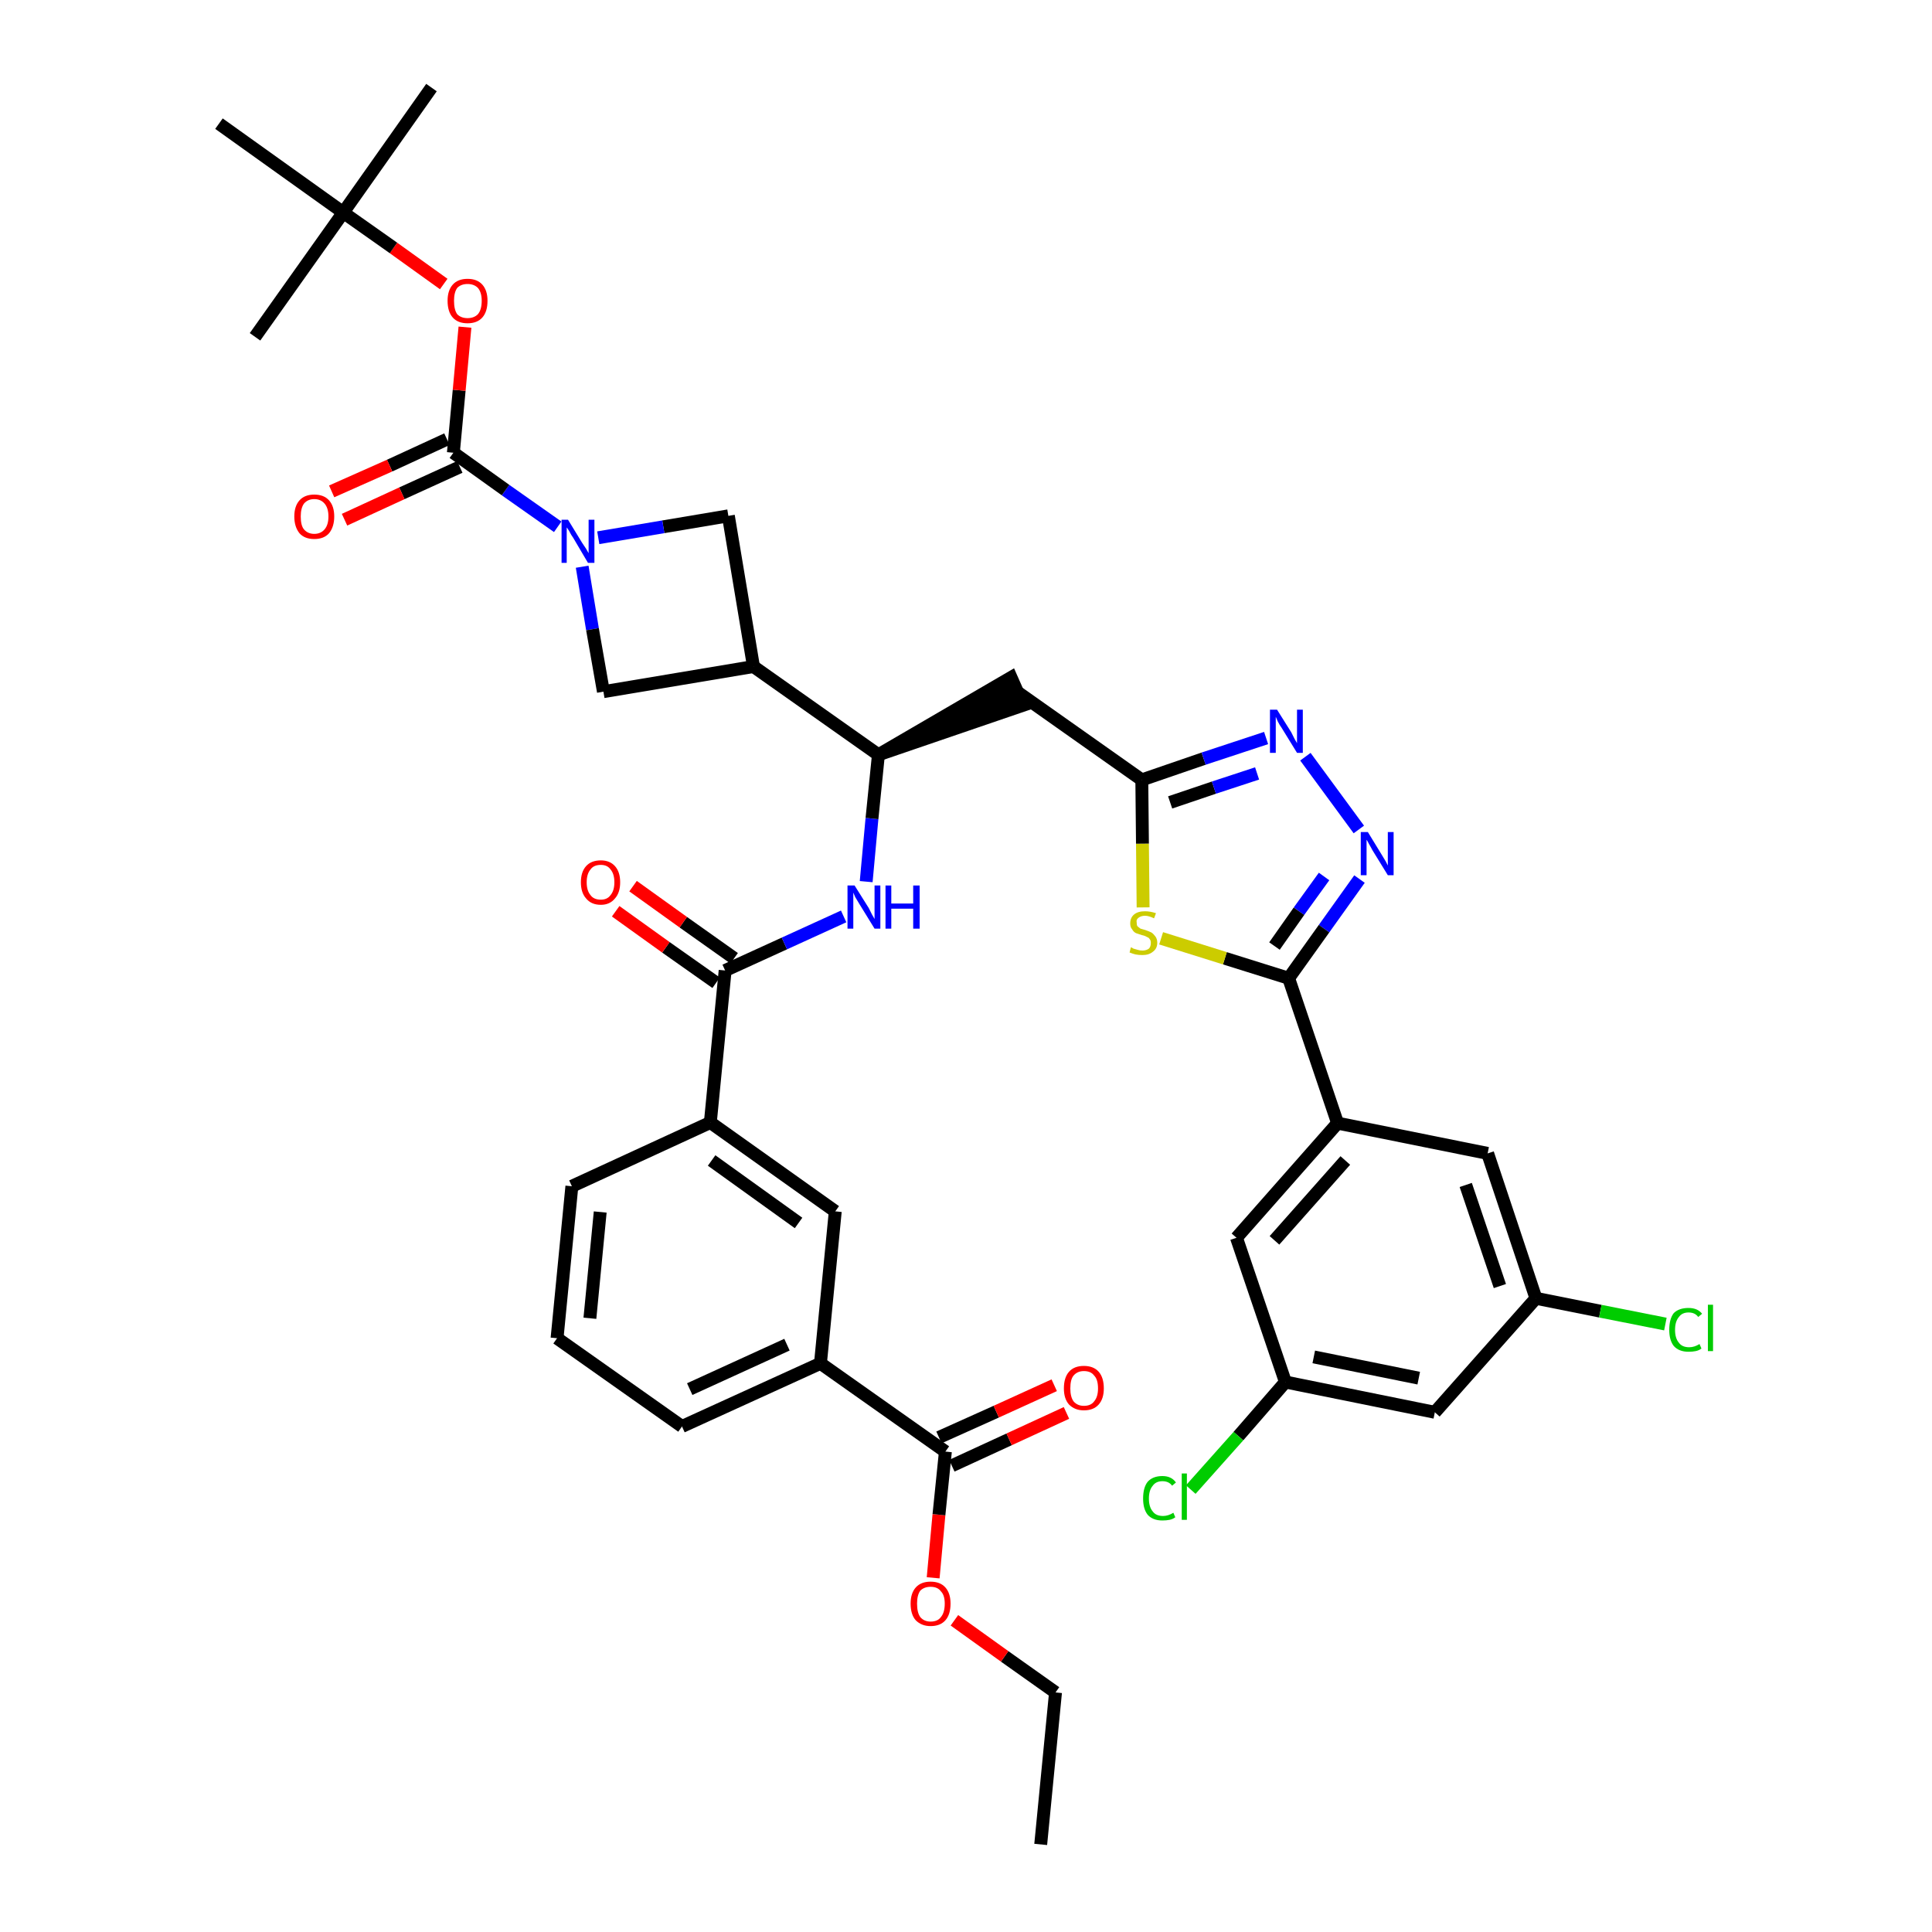 <?xml version='1.0' encoding='iso-8859-1'?>
<svg version='1.1' baseProfile='full'
              xmlns='http://www.w3.org/2000/svg'
                      xmlns:rdkit='http://www.rdkit.org/xml'
                      xmlns:xlink='http://www.w3.org/1999/xlink'
                  xml:space='preserve'
width='300px' height='300px' viewBox='0 0 300 300'>
<!-- END OF HEADER -->
<path class='bond-0 atom-0 atom-1' d='M 161.6,286.4 L 163.9,262.8' style='fill:none;fill-rule:evenodd;stroke:#000000;stroke-width:2.0px;stroke-linecap:butt;stroke-linejoin:miter;stroke-opacity:1' />
<path class='bond-1 atom-1 atom-2' d='M 163.9,262.8 L 156.0,257.2' style='fill:none;fill-rule:evenodd;stroke:#000000;stroke-width:2.0px;stroke-linecap:butt;stroke-linejoin:miter;stroke-opacity:1' />
<path class='bond-1 atom-1 atom-2' d='M 156.0,257.2 L 148.2,251.6' style='fill:none;fill-rule:evenodd;stroke:#FF0000;stroke-width:2.0px;stroke-linecap:butt;stroke-linejoin:miter;stroke-opacity:1' />
<path class='bond-2 atom-2 atom-3' d='M 144.9,245.0 L 145.8,235.2' style='fill:none;fill-rule:evenodd;stroke:#FF0000;stroke-width:2.0px;stroke-linecap:butt;stroke-linejoin:miter;stroke-opacity:1' />
<path class='bond-2 atom-2 atom-3' d='M 145.8,235.2 L 146.8,225.4' style='fill:none;fill-rule:evenodd;stroke:#000000;stroke-width:2.0px;stroke-linecap:butt;stroke-linejoin:miter;stroke-opacity:1' />
<path class='bond-3 atom-3 atom-4' d='M 147.8,227.6 L 156.7,223.5' style='fill:none;fill-rule:evenodd;stroke:#000000;stroke-width:2.0px;stroke-linecap:butt;stroke-linejoin:miter;stroke-opacity:1' />
<path class='bond-3 atom-3 atom-4' d='M 156.7,223.5 L 165.6,219.4' style='fill:none;fill-rule:evenodd;stroke:#FF0000;stroke-width:2.0px;stroke-linecap:butt;stroke-linejoin:miter;stroke-opacity:1' />
<path class='bond-3 atom-3 atom-4' d='M 145.8,223.2 L 154.7,219.2' style='fill:none;fill-rule:evenodd;stroke:#000000;stroke-width:2.0px;stroke-linecap:butt;stroke-linejoin:miter;stroke-opacity:1' />
<path class='bond-3 atom-3 atom-4' d='M 154.7,219.2 L 163.7,215.1' style='fill:none;fill-rule:evenodd;stroke:#FF0000;stroke-width:2.0px;stroke-linecap:butt;stroke-linejoin:miter;stroke-opacity:1' />
<path class='bond-4 atom-3 atom-5' d='M 146.8,225.4 L 127.4,211.7' style='fill:none;fill-rule:evenodd;stroke:#000000;stroke-width:2.0px;stroke-linecap:butt;stroke-linejoin:miter;stroke-opacity:1' />
<path class='bond-5 atom-5 atom-6' d='M 127.4,211.7 L 105.9,221.5' style='fill:none;fill-rule:evenodd;stroke:#000000;stroke-width:2.0px;stroke-linecap:butt;stroke-linejoin:miter;stroke-opacity:1' />
<path class='bond-5 atom-5 atom-6' d='M 122.2,208.8 L 107.1,215.7' style='fill:none;fill-rule:evenodd;stroke:#000000;stroke-width:2.0px;stroke-linecap:butt;stroke-linejoin:miter;stroke-opacity:1' />
<path class='bond-39 atom-39 atom-5' d='M 129.7,188.1 L 127.4,211.7' style='fill:none;fill-rule:evenodd;stroke:#000000;stroke-width:2.0px;stroke-linecap:butt;stroke-linejoin:miter;stroke-opacity:1' />
<path class='bond-6 atom-6 atom-7' d='M 105.9,221.5 L 86.5,207.8' style='fill:none;fill-rule:evenodd;stroke:#000000;stroke-width:2.0px;stroke-linecap:butt;stroke-linejoin:miter;stroke-opacity:1' />
<path class='bond-7 atom-7 atom-8' d='M 86.5,207.8 L 88.8,184.2' style='fill:none;fill-rule:evenodd;stroke:#000000;stroke-width:2.0px;stroke-linecap:butt;stroke-linejoin:miter;stroke-opacity:1' />
<path class='bond-7 atom-7 atom-8' d='M 91.6,204.7 L 93.2,188.2' style='fill:none;fill-rule:evenodd;stroke:#000000;stroke-width:2.0px;stroke-linecap:butt;stroke-linejoin:miter;stroke-opacity:1' />
<path class='bond-8 atom-8 atom-9' d='M 88.8,184.2 L 110.3,174.3' style='fill:none;fill-rule:evenodd;stroke:#000000;stroke-width:2.0px;stroke-linecap:butt;stroke-linejoin:miter;stroke-opacity:1' />
<path class='bond-9 atom-9 atom-10' d='M 110.3,174.3 L 112.6,150.7' style='fill:none;fill-rule:evenodd;stroke:#000000;stroke-width:2.0px;stroke-linecap:butt;stroke-linejoin:miter;stroke-opacity:1' />
<path class='bond-38 atom-9 atom-39' d='M 110.3,174.3 L 129.7,188.1' style='fill:none;fill-rule:evenodd;stroke:#000000;stroke-width:2.0px;stroke-linecap:butt;stroke-linejoin:miter;stroke-opacity:1' />
<path class='bond-38 atom-9 atom-39' d='M 110.5,180.2 L 124.0,189.9' style='fill:none;fill-rule:evenodd;stroke:#000000;stroke-width:2.0px;stroke-linecap:butt;stroke-linejoin:miter;stroke-opacity:1' />
<path class='bond-10 atom-10 atom-11' d='M 114.0,148.8 L 106.1,143.2' style='fill:none;fill-rule:evenodd;stroke:#000000;stroke-width:2.0px;stroke-linecap:butt;stroke-linejoin:miter;stroke-opacity:1' />
<path class='bond-10 atom-10 atom-11' d='M 106.1,143.2 L 98.3,137.6' style='fill:none;fill-rule:evenodd;stroke:#FF0000;stroke-width:2.0px;stroke-linecap:butt;stroke-linejoin:miter;stroke-opacity:1' />
<path class='bond-10 atom-10 atom-11' d='M 111.2,152.6 L 103.4,147.1' style='fill:none;fill-rule:evenodd;stroke:#000000;stroke-width:2.0px;stroke-linecap:butt;stroke-linejoin:miter;stroke-opacity:1' />
<path class='bond-10 atom-10 atom-11' d='M 103.4,147.1 L 95.6,141.5' style='fill:none;fill-rule:evenodd;stroke:#FF0000;stroke-width:2.0px;stroke-linecap:butt;stroke-linejoin:miter;stroke-opacity:1' />
<path class='bond-11 atom-10 atom-12' d='M 112.6,150.7 L 121.8,146.5' style='fill:none;fill-rule:evenodd;stroke:#000000;stroke-width:2.0px;stroke-linecap:butt;stroke-linejoin:miter;stroke-opacity:1' />
<path class='bond-11 atom-10 atom-12' d='M 121.8,146.5 L 131.0,142.3' style='fill:none;fill-rule:evenodd;stroke:#0000FF;stroke-width:2.0px;stroke-linecap:butt;stroke-linejoin:miter;stroke-opacity:1' />
<path class='bond-12 atom-12 atom-13' d='M 134.5,136.9 L 135.4,127.1' style='fill:none;fill-rule:evenodd;stroke:#0000FF;stroke-width:2.0px;stroke-linecap:butt;stroke-linejoin:miter;stroke-opacity:1' />
<path class='bond-12 atom-12 atom-13' d='M 135.4,127.1 L 136.4,117.2' style='fill:none;fill-rule:evenodd;stroke:#000000;stroke-width:2.0px;stroke-linecap:butt;stroke-linejoin:miter;stroke-opacity:1' />
<path class='bond-13 atom-13 atom-14' d='M 136.4,117.2 L 158.9,109.5 L 157.0,105.2 Z' style='fill:#000000;fill-rule:evenodd;fill-opacity:1;stroke:#000000;stroke-width:2.0px;stroke-linecap:butt;stroke-linejoin:miter;stroke-opacity:1;' />
<path class='bond-27 atom-13 atom-28' d='M 136.4,117.2 L 117.0,103.5' style='fill:none;fill-rule:evenodd;stroke:#000000;stroke-width:2.0px;stroke-linecap:butt;stroke-linejoin:miter;stroke-opacity:1' />
<path class='bond-14 atom-14 atom-15' d='M 157.9,107.4 L 177.3,121.1' style='fill:none;fill-rule:evenodd;stroke:#000000;stroke-width:2.0px;stroke-linecap:butt;stroke-linejoin:miter;stroke-opacity:1' />
<path class='bond-15 atom-15 atom-16' d='M 177.3,121.1 L 186.9,117.8' style='fill:none;fill-rule:evenodd;stroke:#000000;stroke-width:2.0px;stroke-linecap:butt;stroke-linejoin:miter;stroke-opacity:1' />
<path class='bond-15 atom-15 atom-16' d='M 186.9,117.8 L 196.6,114.6' style='fill:none;fill-rule:evenodd;stroke:#0000FF;stroke-width:2.0px;stroke-linecap:butt;stroke-linejoin:miter;stroke-opacity:1' />
<path class='bond-15 atom-15 atom-16' d='M 181.7,124.6 L 188.5,122.3' style='fill:none;fill-rule:evenodd;stroke:#000000;stroke-width:2.0px;stroke-linecap:butt;stroke-linejoin:miter;stroke-opacity:1' />
<path class='bond-15 atom-15 atom-16' d='M 188.5,122.3 L 195.2,120.1' style='fill:none;fill-rule:evenodd;stroke:#0000FF;stroke-width:2.0px;stroke-linecap:butt;stroke-linejoin:miter;stroke-opacity:1' />
<path class='bond-40 atom-27 atom-15' d='M 177.5,140.9 L 177.4,131.0' style='fill:none;fill-rule:evenodd;stroke:#CCCC00;stroke-width:2.0px;stroke-linecap:butt;stroke-linejoin:miter;stroke-opacity:1' />
<path class='bond-40 atom-27 atom-15' d='M 177.4,131.0 L 177.3,121.1' style='fill:none;fill-rule:evenodd;stroke:#000000;stroke-width:2.0px;stroke-linecap:butt;stroke-linejoin:miter;stroke-opacity:1' />
<path class='bond-16 atom-16 atom-17' d='M 202.7,117.5 L 211.0,128.8' style='fill:none;fill-rule:evenodd;stroke:#0000FF;stroke-width:2.0px;stroke-linecap:butt;stroke-linejoin:miter;stroke-opacity:1' />
<path class='bond-17 atom-17 atom-18' d='M 211.1,136.5 L 205.6,144.2' style='fill:none;fill-rule:evenodd;stroke:#0000FF;stroke-width:2.0px;stroke-linecap:butt;stroke-linejoin:miter;stroke-opacity:1' />
<path class='bond-17 atom-17 atom-18' d='M 205.6,144.2 L 200.1,151.9' style='fill:none;fill-rule:evenodd;stroke:#000000;stroke-width:2.0px;stroke-linecap:butt;stroke-linejoin:miter;stroke-opacity:1' />
<path class='bond-17 atom-17 atom-18' d='M 205.6,136.1 L 201.7,141.5' style='fill:none;fill-rule:evenodd;stroke:#0000FF;stroke-width:2.0px;stroke-linecap:butt;stroke-linejoin:miter;stroke-opacity:1' />
<path class='bond-17 atom-17 atom-18' d='M 201.7,141.5 L 197.9,146.9' style='fill:none;fill-rule:evenodd;stroke:#000000;stroke-width:2.0px;stroke-linecap:butt;stroke-linejoin:miter;stroke-opacity:1' />
<path class='bond-18 atom-18 atom-19' d='M 200.1,151.9 L 207.7,174.4' style='fill:none;fill-rule:evenodd;stroke:#000000;stroke-width:2.0px;stroke-linecap:butt;stroke-linejoin:miter;stroke-opacity:1' />
<path class='bond-26 atom-18 atom-27' d='M 200.1,151.9 L 190.2,148.8' style='fill:none;fill-rule:evenodd;stroke:#000000;stroke-width:2.0px;stroke-linecap:butt;stroke-linejoin:miter;stroke-opacity:1' />
<path class='bond-26 atom-18 atom-27' d='M 190.2,148.8 L 180.3,145.7' style='fill:none;fill-rule:evenodd;stroke:#CCCC00;stroke-width:2.0px;stroke-linecap:butt;stroke-linejoin:miter;stroke-opacity:1' />
<path class='bond-19 atom-19 atom-20' d='M 207.7,174.4 L 192.0,192.2' style='fill:none;fill-rule:evenodd;stroke:#000000;stroke-width:2.0px;stroke-linecap:butt;stroke-linejoin:miter;stroke-opacity:1' />
<path class='bond-19 atom-19 atom-20' d='M 208.9,180.2 L 197.9,192.6' style='fill:none;fill-rule:evenodd;stroke:#000000;stroke-width:2.0px;stroke-linecap:butt;stroke-linejoin:miter;stroke-opacity:1' />
<path class='bond-42 atom-26 atom-19' d='M 231.0,179.1 L 207.7,174.4' style='fill:none;fill-rule:evenodd;stroke:#000000;stroke-width:2.0px;stroke-linecap:butt;stroke-linejoin:miter;stroke-opacity:1' />
<path class='bond-20 atom-20 atom-21' d='M 192.0,192.2 L 199.6,214.6' style='fill:none;fill-rule:evenodd;stroke:#000000;stroke-width:2.0px;stroke-linecap:butt;stroke-linejoin:miter;stroke-opacity:1' />
<path class='bond-21 atom-21 atom-22' d='M 199.6,214.6 L 192.3,223.0' style='fill:none;fill-rule:evenodd;stroke:#000000;stroke-width:2.0px;stroke-linecap:butt;stroke-linejoin:miter;stroke-opacity:1' />
<path class='bond-21 atom-21 atom-22' d='M 192.3,223.0 L 184.9,231.3' style='fill:none;fill-rule:evenodd;stroke:#00CC00;stroke-width:2.0px;stroke-linecap:butt;stroke-linejoin:miter;stroke-opacity:1' />
<path class='bond-22 atom-21 atom-23' d='M 199.6,214.6 L 222.8,219.3' style='fill:none;fill-rule:evenodd;stroke:#000000;stroke-width:2.0px;stroke-linecap:butt;stroke-linejoin:miter;stroke-opacity:1' />
<path class='bond-22 atom-21 atom-23' d='M 204.0,210.7 L 220.3,214.0' style='fill:none;fill-rule:evenodd;stroke:#000000;stroke-width:2.0px;stroke-linecap:butt;stroke-linejoin:miter;stroke-opacity:1' />
<path class='bond-23 atom-23 atom-24' d='M 222.8,219.3 L 238.5,201.6' style='fill:none;fill-rule:evenodd;stroke:#000000;stroke-width:2.0px;stroke-linecap:butt;stroke-linejoin:miter;stroke-opacity:1' />
<path class='bond-24 atom-24 atom-25' d='M 238.5,201.6 L 248.5,203.6' style='fill:none;fill-rule:evenodd;stroke:#000000;stroke-width:2.0px;stroke-linecap:butt;stroke-linejoin:miter;stroke-opacity:1' />
<path class='bond-24 atom-24 atom-25' d='M 248.5,203.6 L 258.6,205.6' style='fill:none;fill-rule:evenodd;stroke:#00CC00;stroke-width:2.0px;stroke-linecap:butt;stroke-linejoin:miter;stroke-opacity:1' />
<path class='bond-25 atom-24 atom-26' d='M 238.5,201.6 L 231.0,179.1' style='fill:none;fill-rule:evenodd;stroke:#000000;stroke-width:2.0px;stroke-linecap:butt;stroke-linejoin:miter;stroke-opacity:1' />
<path class='bond-25 atom-24 atom-26' d='M 232.9,199.7 L 227.6,184.0' style='fill:none;fill-rule:evenodd;stroke:#000000;stroke-width:2.0px;stroke-linecap:butt;stroke-linejoin:miter;stroke-opacity:1' />
<path class='bond-28 atom-28 atom-29' d='M 117.0,103.5 L 113.1,80.1' style='fill:none;fill-rule:evenodd;stroke:#000000;stroke-width:2.0px;stroke-linecap:butt;stroke-linejoin:miter;stroke-opacity:1' />
<path class='bond-41 atom-38 atom-28' d='M 93.7,107.4 L 117.0,103.5' style='fill:none;fill-rule:evenodd;stroke:#000000;stroke-width:2.0px;stroke-linecap:butt;stroke-linejoin:miter;stroke-opacity:1' />
<path class='bond-29 atom-29 atom-30' d='M 113.1,80.1 L 103.0,81.8' style='fill:none;fill-rule:evenodd;stroke:#000000;stroke-width:2.0px;stroke-linecap:butt;stroke-linejoin:miter;stroke-opacity:1' />
<path class='bond-29 atom-29 atom-30' d='M 103.0,81.8 L 92.9,83.5' style='fill:none;fill-rule:evenodd;stroke:#0000FF;stroke-width:2.0px;stroke-linecap:butt;stroke-linejoin:miter;stroke-opacity:1' />
<path class='bond-30 atom-30 atom-31' d='M 86.6,81.8 L 78.5,76.1' style='fill:none;fill-rule:evenodd;stroke:#0000FF;stroke-width:2.0px;stroke-linecap:butt;stroke-linejoin:miter;stroke-opacity:1' />
<path class='bond-30 atom-30 atom-31' d='M 78.5,76.1 L 70.4,70.3' style='fill:none;fill-rule:evenodd;stroke:#000000;stroke-width:2.0px;stroke-linecap:butt;stroke-linejoin:miter;stroke-opacity:1' />
<path class='bond-37 atom-30 atom-38' d='M 90.4,88.0 L 92.0,97.7' style='fill:none;fill-rule:evenodd;stroke:#0000FF;stroke-width:2.0px;stroke-linecap:butt;stroke-linejoin:miter;stroke-opacity:1' />
<path class='bond-37 atom-30 atom-38' d='M 92.0,97.7 L 93.7,107.4' style='fill:none;fill-rule:evenodd;stroke:#000000;stroke-width:2.0px;stroke-linecap:butt;stroke-linejoin:miter;stroke-opacity:1' />
<path class='bond-31 atom-31 atom-32' d='M 69.4,68.2 L 60.5,72.3' style='fill:none;fill-rule:evenodd;stroke:#000000;stroke-width:2.0px;stroke-linecap:butt;stroke-linejoin:miter;stroke-opacity:1' />
<path class='bond-31 atom-31 atom-32' d='M 60.5,72.3 L 51.5,76.3' style='fill:none;fill-rule:evenodd;stroke:#FF0000;stroke-width:2.0px;stroke-linecap:butt;stroke-linejoin:miter;stroke-opacity:1' />
<path class='bond-31 atom-31 atom-32' d='M 71.4,72.5 L 62.4,76.6' style='fill:none;fill-rule:evenodd;stroke:#000000;stroke-width:2.0px;stroke-linecap:butt;stroke-linejoin:miter;stroke-opacity:1' />
<path class='bond-31 atom-31 atom-32' d='M 62.4,76.6 L 53.5,80.7' style='fill:none;fill-rule:evenodd;stroke:#FF0000;stroke-width:2.0px;stroke-linecap:butt;stroke-linejoin:miter;stroke-opacity:1' />
<path class='bond-32 atom-31 atom-33' d='M 70.4,70.3 L 71.3,60.6' style='fill:none;fill-rule:evenodd;stroke:#000000;stroke-width:2.0px;stroke-linecap:butt;stroke-linejoin:miter;stroke-opacity:1' />
<path class='bond-32 atom-31 atom-33' d='M 71.3,60.6 L 72.2,50.8' style='fill:none;fill-rule:evenodd;stroke:#FF0000;stroke-width:2.0px;stroke-linecap:butt;stroke-linejoin:miter;stroke-opacity:1' />
<path class='bond-33 atom-33 atom-34' d='M 68.9,44.1 L 61.1,38.5' style='fill:none;fill-rule:evenodd;stroke:#FF0000;stroke-width:2.0px;stroke-linecap:butt;stroke-linejoin:miter;stroke-opacity:1' />
<path class='bond-33 atom-33 atom-34' d='M 61.1,38.5 L 53.3,33.0' style='fill:none;fill-rule:evenodd;stroke:#000000;stroke-width:2.0px;stroke-linecap:butt;stroke-linejoin:miter;stroke-opacity:1' />
<path class='bond-34 atom-34 atom-35' d='M 53.3,33.0 L 67.0,13.6' style='fill:none;fill-rule:evenodd;stroke:#000000;stroke-width:2.0px;stroke-linecap:butt;stroke-linejoin:miter;stroke-opacity:1' />
<path class='bond-35 atom-34 atom-36' d='M 53.3,33.0 L 39.6,52.3' style='fill:none;fill-rule:evenodd;stroke:#000000;stroke-width:2.0px;stroke-linecap:butt;stroke-linejoin:miter;stroke-opacity:1' />
<path class='bond-36 atom-34 atom-37' d='M 53.3,33.0 L 34.0,19.2' style='fill:none;fill-rule:evenodd;stroke:#000000;stroke-width:2.0px;stroke-linecap:butt;stroke-linejoin:miter;stroke-opacity:1' />
<path  class='atom-2' d='M 141.4 249.0
Q 141.4 247.4, 142.2 246.5
Q 143.0 245.6, 144.5 245.6
Q 146.0 245.6, 146.8 246.5
Q 147.6 247.4, 147.6 249.0
Q 147.6 250.7, 146.8 251.6
Q 146.0 252.5, 144.5 252.5
Q 143.1 252.5, 142.2 251.6
Q 141.4 250.7, 141.4 249.0
M 144.5 251.8
Q 145.6 251.8, 146.1 251.1
Q 146.7 250.4, 146.7 249.0
Q 146.7 247.7, 146.1 247.1
Q 145.6 246.4, 144.5 246.4
Q 143.5 246.4, 142.9 247.0
Q 142.4 247.7, 142.4 249.0
Q 142.4 250.4, 142.9 251.1
Q 143.5 251.8, 144.5 251.8
' fill='#FF0000'/>
<path  class='atom-4' d='M 165.2 215.6
Q 165.2 213.9, 166.0 213.0
Q 166.8 212.1, 168.3 212.1
Q 169.8 212.1, 170.6 213.0
Q 171.4 213.9, 171.4 215.6
Q 171.4 217.2, 170.6 218.1
Q 169.8 219.0, 168.3 219.0
Q 166.9 219.0, 166.0 218.1
Q 165.2 217.2, 165.2 215.6
M 168.3 218.3
Q 169.4 218.3, 169.9 217.6
Q 170.5 216.9, 170.5 215.6
Q 170.5 214.2, 169.9 213.6
Q 169.4 212.9, 168.3 212.9
Q 167.3 212.9, 166.7 213.6
Q 166.2 214.2, 166.2 215.6
Q 166.2 216.9, 166.7 217.6
Q 167.3 218.3, 168.3 218.3
' fill='#FF0000'/>
<path  class='atom-11' d='M 90.2 137.0
Q 90.2 135.4, 91.0 134.5
Q 91.8 133.6, 93.3 133.6
Q 94.7 133.6, 95.5 134.5
Q 96.3 135.4, 96.3 137.0
Q 96.3 138.6, 95.5 139.5
Q 94.7 140.5, 93.3 140.5
Q 91.8 140.5, 91.0 139.5
Q 90.2 138.6, 90.2 137.0
M 93.3 139.7
Q 94.3 139.7, 94.8 139.0
Q 95.4 138.3, 95.4 137.0
Q 95.4 135.7, 94.8 135.0
Q 94.3 134.3, 93.3 134.3
Q 92.2 134.3, 91.7 135.0
Q 91.1 135.7, 91.1 137.0
Q 91.1 138.3, 91.7 139.0
Q 92.2 139.7, 93.3 139.7
' fill='#FF0000'/>
<path  class='atom-12' d='M 132.7 137.5
L 134.9 141.0
Q 135.1 141.4, 135.4 142.0
Q 135.8 142.7, 135.8 142.7
L 135.8 137.5
L 136.7 137.5
L 136.7 144.2
L 135.8 144.2
L 133.4 140.3
Q 133.1 139.8, 132.8 139.3
Q 132.6 138.8, 132.5 138.6
L 132.5 144.2
L 131.6 144.2
L 131.6 137.5
L 132.7 137.5
' fill='#0000FF'/>
<path  class='atom-12' d='M 137.5 137.5
L 138.4 137.5
L 138.4 140.3
L 141.8 140.3
L 141.8 137.5
L 142.8 137.5
L 142.8 144.2
L 141.8 144.2
L 141.8 141.1
L 138.4 141.1
L 138.4 144.2
L 137.5 144.2
L 137.5 137.5
' fill='#0000FF'/>
<path  class='atom-16' d='M 198.3 110.2
L 200.5 113.7
Q 200.7 114.1, 201.0 114.7
Q 201.4 115.4, 201.4 115.4
L 201.4 110.2
L 202.3 110.2
L 202.3 116.9
L 201.4 116.9
L 199.0 113.0
Q 198.7 112.6, 198.4 112.0
Q 198.2 111.5, 198.1 111.3
L 198.1 116.9
L 197.2 116.9
L 197.2 110.2
L 198.3 110.2
' fill='#0000FF'/>
<path  class='atom-17' d='M 212.4 129.2
L 214.6 132.8
Q 214.8 133.1, 215.2 133.8
Q 215.5 134.4, 215.5 134.4
L 215.5 129.2
L 216.4 129.2
L 216.4 135.9
L 215.5 135.9
L 213.1 132.0
Q 212.9 131.6, 212.6 131.1
Q 212.3 130.5, 212.2 130.4
L 212.2 135.9
L 211.3 135.9
L 211.3 129.2
L 212.4 129.2
' fill='#0000FF'/>
<path  class='atom-22' d='M 177.5 232.7
Q 177.5 231.0, 178.2 230.1
Q 179.0 229.2, 180.5 229.2
Q 181.9 229.2, 182.6 230.2
L 182.0 230.7
Q 181.5 230.0, 180.5 230.0
Q 179.5 230.0, 179.0 230.7
Q 178.4 231.4, 178.4 232.7
Q 178.4 234.0, 179.0 234.7
Q 179.5 235.4, 180.6 235.4
Q 181.4 235.4, 182.2 234.9
L 182.5 235.6
Q 182.1 235.9, 181.6 236.0
Q 181.1 236.1, 180.5 236.1
Q 179.0 236.1, 178.2 235.2
Q 177.5 234.3, 177.5 232.7
' fill='#00CC00'/>
<path  class='atom-22' d='M 183.5 228.8
L 184.3 228.8
L 184.3 236.0
L 183.5 236.0
L 183.5 228.8
' fill='#00CC00'/>
<path  class='atom-25' d='M 259.2 206.5
Q 259.2 204.8, 259.9 203.9
Q 260.7 203.1, 262.2 203.1
Q 263.6 203.1, 264.3 204.0
L 263.7 204.5
Q 263.2 203.8, 262.2 203.8
Q 261.2 203.8, 260.7 204.5
Q 260.1 205.2, 260.1 206.5
Q 260.1 207.8, 260.7 208.5
Q 261.2 209.2, 262.3 209.2
Q 263.1 209.2, 263.9 208.7
L 264.2 209.4
Q 263.8 209.7, 263.3 209.8
Q 262.8 209.9, 262.2 209.9
Q 260.7 209.9, 259.9 209.0
Q 259.2 208.1, 259.2 206.5
' fill='#00CC00'/>
<path  class='atom-25' d='M 265.2 202.6
L 266.0 202.6
L 266.0 209.8
L 265.2 209.8
L 265.2 202.6
' fill='#00CC00'/>
<path  class='atom-27' d='M 175.6 147.1
Q 175.7 147.1, 176.0 147.3
Q 176.3 147.4, 176.7 147.5
Q 177.0 147.6, 177.4 147.6
Q 178.0 147.6, 178.4 147.3
Q 178.7 147.0, 178.7 146.4
Q 178.7 146.0, 178.5 145.8
Q 178.4 145.6, 178.1 145.5
Q 177.8 145.3, 177.3 145.2
Q 176.7 145.0, 176.4 144.9
Q 176.0 144.7, 175.8 144.3
Q 175.5 144.0, 175.5 143.4
Q 175.5 142.5, 176.1 142.0
Q 176.7 141.5, 177.8 141.5
Q 178.6 141.5, 179.5 141.8
L 179.2 142.6
Q 178.4 142.2, 177.8 142.2
Q 177.2 142.2, 176.8 142.5
Q 176.4 142.8, 176.5 143.2
Q 176.5 143.6, 176.6 143.8
Q 176.8 144.0, 177.1 144.2
Q 177.4 144.3, 177.8 144.4
Q 178.4 144.6, 178.8 144.8
Q 179.1 145.0, 179.4 145.4
Q 179.7 145.8, 179.7 146.4
Q 179.7 147.3, 179.0 147.8
Q 178.4 148.3, 177.4 148.3
Q 176.8 148.3, 176.3 148.2
Q 175.9 148.1, 175.4 147.9
L 175.6 147.1
' fill='#CCCC00'/>
<path  class='atom-30' d='M 88.2 80.7
L 90.4 84.3
Q 90.6 84.6, 91.0 85.2
Q 91.4 85.9, 91.4 85.9
L 91.4 80.7
L 92.3 80.7
L 92.3 87.4
L 91.3 87.4
L 89.0 83.5
Q 88.7 83.1, 88.4 82.5
Q 88.1 82.0, 88.0 81.9
L 88.0 87.4
L 87.2 87.4
L 87.2 80.7
L 88.2 80.7
' fill='#0000FF'/>
<path  class='atom-32' d='M 45.7 80.2
Q 45.7 78.6, 46.5 77.7
Q 47.3 76.8, 48.8 76.8
Q 50.3 76.8, 51.1 77.7
Q 51.9 78.6, 51.9 80.2
Q 51.9 81.8, 51.1 82.8
Q 50.3 83.7, 48.8 83.7
Q 47.3 83.7, 46.5 82.8
Q 45.7 81.8, 45.7 80.2
M 48.8 82.9
Q 49.8 82.9, 50.4 82.2
Q 51.0 81.5, 51.0 80.2
Q 51.0 78.9, 50.4 78.2
Q 49.8 77.5, 48.8 77.5
Q 47.8 77.5, 47.2 78.2
Q 46.7 78.9, 46.7 80.2
Q 46.7 81.6, 47.2 82.2
Q 47.8 82.9, 48.8 82.9
' fill='#FF0000'/>
<path  class='atom-33' d='M 69.5 46.7
Q 69.5 45.1, 70.3 44.2
Q 71.1 43.3, 72.6 43.3
Q 74.1 43.3, 74.9 44.2
Q 75.7 45.1, 75.7 46.7
Q 75.7 48.4, 74.9 49.3
Q 74.1 50.2, 72.6 50.2
Q 71.1 50.2, 70.3 49.3
Q 69.5 48.4, 69.5 46.7
M 72.6 49.4
Q 73.6 49.4, 74.2 48.8
Q 74.8 48.1, 74.8 46.7
Q 74.8 45.4, 74.2 44.7
Q 73.6 44.1, 72.6 44.1
Q 71.6 44.1, 71.0 44.7
Q 70.5 45.4, 70.5 46.7
Q 70.5 48.1, 71.0 48.8
Q 71.6 49.4, 72.6 49.4
' fill='#FF0000'/>
</svg>
